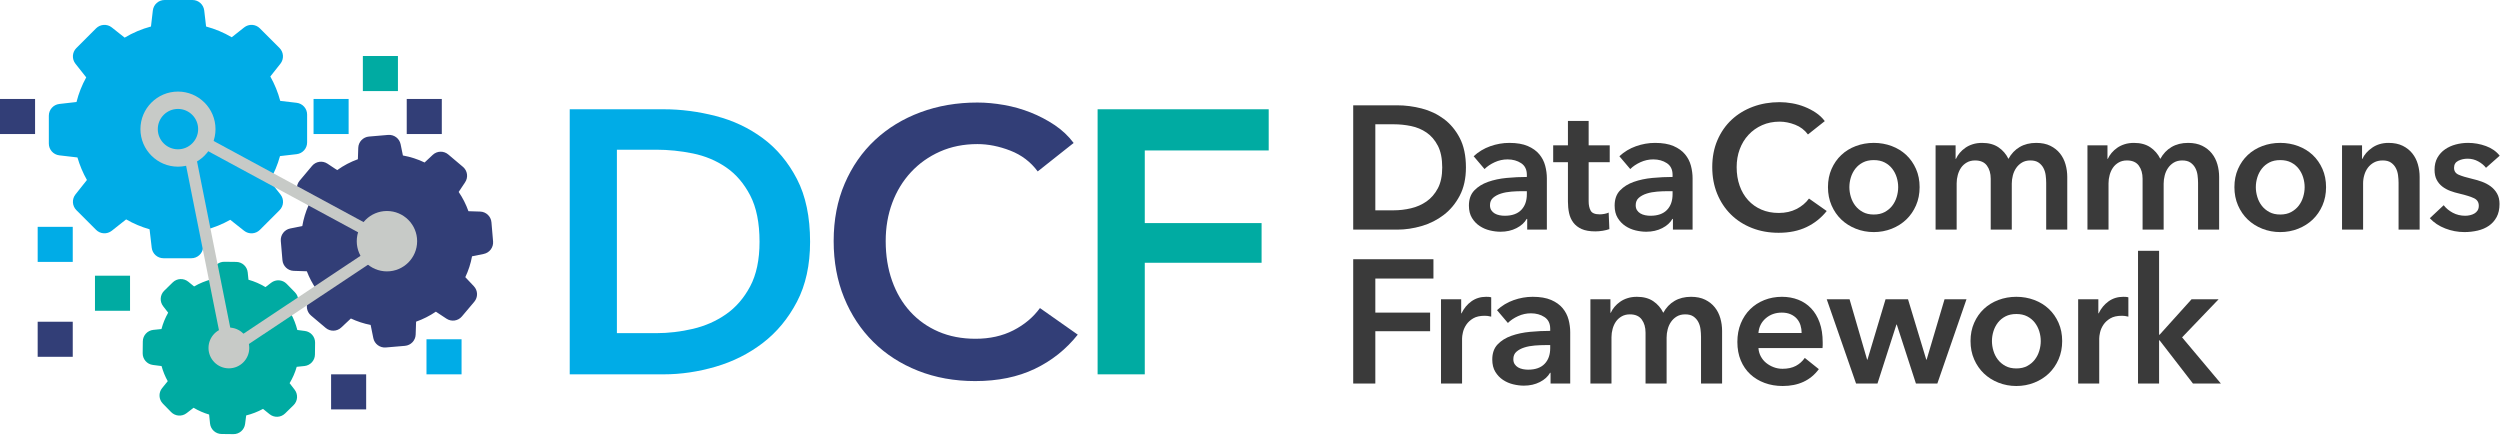 <?xml version="1.0" encoding="UTF-8"?>
<svg width="432px" height="76px" viewBox="0 0 432 76" version="1.1" xmlns="http://www.w3.org/2000/svg" xmlns:xlink="http://www.w3.org/1999/xlink">
    <!-- Generator: Sketch 52.3 (67297) - http://www.bohemiancoding.com/sketch -->
    <title>Group 70</title>
    <desc>Created with Sketch.</desc>
    <g id="Page-1" stroke="none" stroke-width="1" fill="none" fill-rule="evenodd">
        <g id="Group-70">
            <path d="M113.393,57.569 C115.505,57.569 117.62,57.321 119.733,56.825 C121.846,56.33 123.754,55.489 125.458,54.301 C127.162,53.116 128.552,51.51 129.631,49.482 C130.708,47.456 131.248,44.889 131.248,41.784 C131.248,38.507 130.708,35.832 129.631,33.761 C128.552,31.691 127.162,30.074 125.458,28.91 C123.754,27.745 121.846,26.948 119.733,26.516 C117.62,26.086 115.505,25.869 113.393,25.869 L106.6,25.869 L106.6,57.569 L113.393,57.569 Z M98.449,18.882 L114.687,18.882 C117.663,18.882 120.66,19.27 123.679,20.047 C126.698,20.823 129.414,22.107 131.83,23.896 C134.246,25.686 136.207,28.037 137.718,30.948 C139.227,33.859 139.982,37.471 139.982,41.784 C139.982,45.795 139.227,49.246 137.718,52.134 C136.207,55.025 134.246,57.397 131.83,59.251 C129.414,61.106 126.698,62.475 123.679,63.359 C120.66,64.244 117.663,64.685 114.687,64.685 L98.449,64.685 L98.449,18.882 Z" id="Fill-1" fill="#00ACE7"></path>
            <path d="M179.315,29.622 C178.107,27.983 176.533,26.785 174.592,26.03 C172.652,25.276 170.753,24.898 168.899,24.898 C166.527,24.898 164.371,25.331 162.43,26.192 C160.489,27.055 158.817,28.241 157.417,29.75 C156.014,31.262 154.936,33.029 154.181,35.056 C153.426,37.084 153.049,39.282 153.049,41.654 C153.049,44.156 153.416,46.441 154.149,48.511 C154.882,50.581 155.928,52.361 157.287,53.849 C158.645,55.337 160.273,56.492 162.171,57.309 C164.069,58.13 166.204,58.539 168.576,58.539 C171.034,58.539 173.211,58.054 175.11,57.084 C177.007,56.112 178.539,54.831 179.703,53.233 L186.237,57.828 C184.21,60.373 181.73,62.346 178.797,63.746 C175.864,65.147 172.435,65.85 168.511,65.85 C164.931,65.85 161.642,65.257 158.645,64.07 C155.647,62.885 153.071,61.224 150.915,59.09 C148.757,56.955 147.076,54.41 145.869,51.456 C144.661,48.502 144.057,45.234 144.057,41.654 C144.057,37.989 144.693,34.678 145.965,31.724 C147.237,28.77 148.984,26.258 151.206,24.186 C153.426,22.116 156.046,20.521 159.066,19.399 C162.085,18.279 165.363,17.718 168.899,17.718 C170.365,17.718 171.896,17.858 173.493,18.139 C175.087,18.419 176.619,18.851 178.086,19.433 C179.551,20.015 180.932,20.736 182.226,21.599 C183.52,22.462 184.62,23.497 185.526,24.704 L179.315,29.622 Z" id="Fill-3" fill="#323E77"></path>
            <polygon id="Fill-5" fill="#00ABA2" points="189.666 18.882 219.231 18.882 219.231 25.998 197.817 25.998 197.817 38.549 218.002 38.549 218.002 45.406 197.817 45.406 197.817 64.685 189.666 64.685"></polygon>
            <path d="M240.843,36.342 C241.833,36.342 242.824,36.226 243.816,35.992 C244.807,35.76 245.701,35.366 246.501,34.81 C247.3,34.253 247.952,33.5 248.458,32.549 C248.963,31.599 249.216,30.395 249.216,28.939 C249.216,27.402 248.963,26.148 248.458,25.177 C247.952,24.206 247.3,23.447 246.501,22.902 C245.701,22.356 244.807,21.982 243.816,21.779 C242.824,21.576 241.833,21.476 240.843,21.476 L237.657,21.476 L237.657,36.342 L240.843,36.342 Z M233.834,18.198 L241.449,18.198 C242.845,18.198 244.251,18.381 245.667,18.744 C247.082,19.109 248.357,19.711 249.489,20.55 C250.622,21.39 251.542,22.491 252.25,23.857 C252.958,25.222 253.313,26.916 253.313,28.939 C253.313,30.82 252.958,32.439 252.25,33.793 C251.542,35.149 250.622,36.261 249.489,37.13 C248.357,38 247.082,38.643 245.667,39.057 C244.251,39.472 242.845,39.679 241.449,39.679 L233.834,39.679 L233.834,18.198 Z" id="Fill-7" fill="#3A3A3A"></path>
            <path d="M263.84,33.035 L263.021,33.035 C262.434,33.035 261.817,33.06 261.17,33.111 C260.523,33.162 259.926,33.273 259.38,33.445 C258.834,33.617 258.379,33.859 258.015,34.173 C257.651,34.487 257.469,34.916 257.469,35.463 C257.469,35.806 257.544,36.095 257.696,36.327 C257.848,36.559 258.045,36.747 258.287,36.889 C258.53,37.03 258.804,37.131 259.107,37.191 C259.41,37.253 259.714,37.283 260.017,37.283 C261.271,37.283 262.222,36.949 262.869,36.281 C263.516,35.614 263.84,34.704 263.84,33.551 L263.84,33.035 Z M263.901,37.829 L263.81,37.829 C263.445,38.476 262.859,39.008 262.05,39.422 C261.24,39.836 260.32,40.044 259.289,40.044 C258.702,40.044 258.091,39.968 257.453,39.816 C256.817,39.664 256.23,39.412 255.694,39.057 C255.157,38.704 254.712,38.238 254.359,37.662 C254.005,37.086 253.828,36.373 253.828,35.523 C253.828,34.431 254.136,33.561 254.753,32.914 C255.37,32.266 256.164,31.771 257.135,31.428 C258.106,31.084 259.183,30.856 260.366,30.745 C261.549,30.634 262.707,30.578 263.84,30.578 L263.84,30.214 C263.84,29.304 263.511,28.632 262.854,28.196 C262.196,27.762 261.412,27.544 260.502,27.544 C259.734,27.544 258.995,27.706 258.287,28.029 C257.579,28.353 256.993,28.748 256.528,29.213 L254.647,26.998 C255.476,26.229 256.432,25.653 257.514,25.268 C258.596,24.885 259.694,24.692 260.806,24.692 C262.1,24.692 263.167,24.874 264.007,25.238 C264.846,25.602 265.509,26.078 265.994,26.664 C266.48,27.251 266.818,27.908 267.01,28.636 C267.202,29.364 267.298,30.093 267.298,30.82 L267.298,39.68 L263.901,39.68 L263.901,37.829 Z" id="Fill-9" fill="#3A3A3A"></path>
            <path d="M268.39,28.029 L268.39,25.117 L270.939,25.117 L270.939,20.899 L274.519,20.899 L274.519,25.117 L278.16,25.117 L278.16,28.029 L274.519,28.029 L274.519,34.795 C274.519,35.442 274.635,35.978 274.868,36.403 C275.1,36.828 275.62,37.04 276.43,37.04 C276.673,37.04 276.936,37.014 277.219,36.964 C277.502,36.914 277.754,36.838 277.978,36.736 L278.099,39.589 C277.775,39.71 277.391,39.805 276.946,39.877 C276.5,39.947 276.076,39.983 275.671,39.983 C274.701,39.983 273.911,39.846 273.305,39.573 C272.699,39.3 272.218,38.926 271.864,38.451 C271.51,37.975 271.267,37.429 271.136,36.812 C271.004,36.196 270.939,35.533 270.939,34.825 L270.939,28.029 L268.39,28.029 Z" id="Fill-11" fill="#3A3A3A"></path>
            <path d="M289.021,33.035 L288.202,33.035 C287.615,33.035 286.998,33.06 286.351,33.111 C285.704,33.162 285.107,33.273 284.561,33.445 C284.015,33.617 283.56,33.859 283.196,34.173 C282.832,34.487 282.65,34.916 282.65,35.463 C282.65,35.806 282.725,36.095 282.877,36.327 C283.029,36.559 283.226,36.747 283.468,36.889 C283.711,37.03 283.985,37.131 284.288,37.191 C284.591,37.253 284.895,37.283 285.198,37.283 C286.452,37.283 287.403,36.949 288.05,36.281 C288.697,35.614 289.021,34.704 289.021,33.551 L289.021,33.035 Z M289.082,37.829 L288.991,37.829 C288.626,38.476 288.04,39.008 287.231,39.422 C286.421,39.836 285.501,40.044 284.47,40.044 C283.883,40.044 283.272,39.968 282.634,39.816 C281.998,39.664 281.411,39.412 280.875,39.057 C280.338,38.704 279.893,38.238 279.54,37.662 C279.186,37.086 279.009,36.373 279.009,35.523 C279.009,34.431 279.317,33.561 279.934,32.914 C280.551,32.266 281.345,31.771 282.316,31.428 C283.287,31.084 284.364,30.856 285.547,30.745 C286.73,30.634 287.888,30.578 289.021,30.578 L289.021,30.214 C289.021,29.304 288.692,28.632 288.035,28.196 C287.377,27.762 286.593,27.544 285.683,27.544 C284.915,27.544 284.176,27.706 283.468,28.029 C282.76,28.353 282.174,28.748 281.709,29.213 L279.828,26.998 C280.657,26.229 281.613,25.653 282.695,25.268 C283.777,24.885 284.875,24.692 285.987,24.692 C287.281,24.692 288.348,24.874 289.188,25.238 C290.027,25.602 290.69,26.078 291.175,26.664 C291.661,27.251 291.999,27.908 292.191,28.636 C292.383,29.364 292.479,30.093 292.479,30.82 L292.479,39.68 L289.082,39.68 L289.082,37.829 Z" id="Fill-13" fill="#3A3A3A"></path>
            <path d="M312.412,23.235 C311.846,22.467 311.107,21.906 310.197,21.551 C309.287,21.198 308.396,21.021 307.527,21.021 C306.415,21.021 305.403,21.223 304.493,21.628 C303.583,22.032 302.799,22.589 302.141,23.297 C301.484,24.005 300.978,24.834 300.625,25.784 C300.27,26.735 300.094,27.766 300.094,28.879 C300.094,30.051 300.266,31.124 300.609,32.094 C300.953,33.065 301.444,33.9 302.081,34.597 C302.719,35.296 303.481,35.837 304.372,36.22 C305.262,36.605 306.263,36.798 307.376,36.798 C308.528,36.798 309.55,36.57 310.439,36.115 C311.329,35.66 312.048,35.058 312.594,34.309 L315.658,36.464 C314.707,37.657 313.544,38.583 312.169,39.24 C310.793,39.896 309.185,40.225 307.345,40.225 C305.666,40.225 304.124,39.947 302.719,39.391 C301.312,38.835 300.104,38.056 299.093,37.055 C298.081,36.053 297.292,34.861 296.726,33.475 C296.16,32.089 295.877,30.557 295.877,28.879 C295.877,27.16 296.175,25.607 296.771,24.221 C297.368,22.837 298.187,21.658 299.229,20.687 C300.27,19.716 301.5,18.968 302.916,18.442 C304.331,17.916 305.868,17.653 307.527,17.653 C308.215,17.653 308.933,17.719 309.682,17.85 C310.43,17.982 311.147,18.184 311.835,18.457 C312.522,18.73 313.17,19.069 313.777,19.473 C314.384,19.879 314.899,20.364 315.324,20.929 L312.412,23.235 Z" id="Fill-15" fill="#3A3A3A"></path>
            <path d="M319.572,32.337 C319.572,32.903 319.659,33.47 319.83,34.035 C320.002,34.603 320.26,35.108 320.603,35.553 C320.947,35.998 321.384,36.361 321.909,36.645 C322.435,36.929 323.062,37.069 323.791,37.069 C324.517,37.069 325.144,36.929 325.671,36.645 C326.197,36.361 326.632,35.998 326.976,35.553 C327.32,35.108 327.577,34.603 327.75,34.035 C327.921,33.47 328.007,32.903 328.007,32.337 C328.007,31.771 327.921,31.209 327.75,30.652 C327.577,30.097 327.32,29.596 326.976,29.151 C326.632,28.706 326.197,28.347 325.671,28.074 C325.144,27.801 324.517,27.664 323.791,27.664 C323.062,27.664 322.435,27.801 321.909,28.074 C321.384,28.347 320.947,28.706 320.603,29.151 C320.26,29.596 320.002,30.097 319.83,30.652 C319.659,31.209 319.572,31.771 319.572,32.337 M315.872,32.337 C315.872,31.184 316.079,30.137 316.493,29.196 C316.908,28.256 317.469,27.452 318.176,26.784 C318.885,26.117 319.724,25.602 320.695,25.237 C321.666,24.873 322.697,24.691 323.791,24.691 C324.882,24.691 325.913,24.873 326.885,25.237 C327.856,25.602 328.695,26.117 329.402,26.784 C330.111,27.452 330.673,28.256 331.087,29.196 C331.502,30.137 331.709,31.184 331.709,32.337 C331.709,33.489 331.502,34.541 331.087,35.492 C330.673,36.442 330.111,37.257 329.402,37.935 C328.695,38.612 327.856,39.143 326.885,39.527 C325.913,39.911 324.882,40.104 323.791,40.104 C322.697,40.104 321.666,39.911 320.695,39.527 C319.724,39.143 318.885,38.612 318.176,37.935 C317.469,37.257 316.908,36.442 316.493,35.492 C316.079,34.541 315.872,33.489 315.872,32.337" id="Fill-17" fill="#3A3A3A"></path>
            <path d="M351.853,24.692 C352.804,24.692 353.618,24.859 354.295,25.192 C354.973,25.526 355.529,25.966 355.964,26.512 C356.399,27.058 356.717,27.685 356.92,28.393 C357.123,29.101 357.223,29.83 357.223,30.578 L357.223,39.679 L353.582,39.679 L353.582,31.609 C353.582,31.184 353.552,30.74 353.492,30.274 C353.431,29.809 353.299,29.389 353.097,29.015 C352.895,28.641 352.617,28.333 352.263,28.089 C351.909,27.847 351.439,27.725 350.852,27.725 C350.286,27.725 349.8,27.847 349.396,28.089 C348.991,28.333 348.658,28.646 348.395,29.03 C348.131,29.415 347.94,29.844 347.819,30.32 C347.697,30.796 347.636,31.265 347.636,31.73 L347.636,39.679 L343.996,39.679 L343.996,30.88 C343.996,29.97 343.778,29.217 343.343,28.621 C342.908,28.024 342.225,27.725 341.295,27.725 C340.749,27.725 340.274,27.842 339.87,28.075 C339.464,28.307 339.136,28.605 338.883,28.969 C338.63,29.334 338.438,29.754 338.307,30.229 C338.175,30.704 338.11,31.184 338.11,31.67 L338.11,39.679 L334.469,39.679 L334.469,25.117 L337.928,25.117 L337.928,27.453 L337.989,27.453 C338.15,27.088 338.368,26.745 338.641,26.421 C338.914,26.097 339.237,25.804 339.612,25.542 C339.986,25.279 340.415,25.071 340.901,24.92 C341.386,24.767 341.922,24.692 342.509,24.692 C343.641,24.692 344.582,24.945 345.331,25.45 C346.079,25.956 346.655,26.624 347.06,27.453 C347.545,26.563 348.193,25.88 349.001,25.405 C349.81,24.929 350.761,24.692 351.853,24.692" id="Fill-19" fill="#3A3A3A"></path>
            <path d="M378.096,24.692 C379.047,24.692 379.861,24.859 380.538,25.192 C381.216,25.526 381.772,25.966 382.207,26.512 C382.642,27.058 382.96,27.685 383.163,28.393 C383.366,29.101 383.466,29.83 383.466,30.578 L383.466,39.679 L379.825,39.679 L379.825,31.609 C379.825,31.184 379.795,30.74 379.735,30.274 C379.674,29.809 379.542,29.389 379.34,29.015 C379.138,28.641 378.86,28.333 378.506,28.089 C378.152,27.847 377.682,27.725 377.095,27.725 C376.529,27.725 376.043,27.847 375.639,28.089 C375.234,28.333 374.901,28.646 374.638,29.03 C374.374,29.415 374.183,29.844 374.062,30.32 C373.94,30.796 373.879,31.265 373.879,31.73 L373.879,39.679 L370.239,39.679 L370.239,30.88 C370.239,29.97 370.021,29.217 369.586,28.621 C369.151,28.024 368.468,27.725 367.538,27.725 C366.992,27.725 366.517,27.842 366.113,28.075 C365.707,28.307 365.379,28.605 365.126,28.969 C364.873,29.334 364.681,29.754 364.55,30.229 C364.418,30.704 364.353,31.184 364.353,31.67 L364.353,39.679 L360.712,39.679 L360.712,25.117 L364.171,25.117 L364.171,27.453 L364.232,27.453 C364.393,27.088 364.611,26.745 364.884,26.421 C365.157,26.097 365.48,25.804 365.855,25.542 C366.229,25.279 366.658,25.071 367.144,24.92 C367.629,24.767 368.165,24.692 368.752,24.692 C369.884,24.692 370.825,24.945 371.574,25.45 C372.322,25.956 372.898,26.624 373.303,27.453 C373.788,26.563 374.436,25.88 375.244,25.405 C376.053,24.929 377.004,24.692 378.096,24.692" id="Fill-21" fill="#3A3A3A"></path>
            <path d="M389.807,32.337 C389.807,32.903 389.893,33.47 390.065,34.035 C390.237,34.603 390.494,35.108 390.838,35.553 C391.182,35.998 391.618,36.361 392.143,36.645 C392.669,36.929 393.296,37.069 394.025,37.069 C394.752,37.069 395.379,36.929 395.906,36.645 C396.431,36.361 396.866,35.998 397.21,35.553 C397.554,35.108 397.812,34.603 397.984,34.035 C398.156,33.47 398.242,32.903 398.242,32.337 C398.242,31.771 398.156,31.209 397.984,30.652 C397.812,30.097 397.554,29.596 397.21,29.151 C396.866,28.706 396.431,28.347 395.906,28.074 C395.379,27.801 394.752,27.664 394.025,27.664 C393.296,27.664 392.669,27.801 392.143,28.074 C391.618,28.347 391.182,28.706 390.838,29.151 C390.494,29.596 390.237,30.097 390.065,30.652 C389.893,31.209 389.807,31.771 389.807,32.337 M386.106,32.337 C386.106,31.184 386.313,30.137 386.728,29.196 C387.142,28.256 387.703,27.452 388.411,26.784 C389.12,26.117 389.959,25.602 390.93,25.237 C391.901,24.873 392.932,24.691 394.025,24.691 C395.117,24.691 396.148,24.873 397.119,25.237 C398.09,25.602 398.929,26.117 399.637,26.784 C400.345,27.452 400.907,28.256 401.321,29.196 C401.736,30.137 401.943,31.184 401.943,32.337 C401.943,33.489 401.736,34.541 401.321,35.492 C400.907,36.442 400.345,37.257 399.637,37.935 C398.929,38.612 398.09,39.143 397.119,39.527 C396.148,39.911 395.117,40.104 394.025,40.104 C392.932,40.104 391.901,39.911 390.93,39.527 C389.959,39.143 389.12,38.612 388.411,37.935 C387.703,37.257 387.142,36.442 386.728,35.492 C386.313,34.541 386.106,33.489 386.106,32.337" id="Fill-23" fill="#3A3A3A"></path>
            <path d="M404.703,25.117 L408.162,25.117 L408.162,27.453 L408.223,27.453 C408.546,26.724 409.106,26.083 409.906,25.526 C410.705,24.971 411.65,24.692 412.743,24.692 C413.693,24.692 414.507,24.859 415.185,25.192 C415.862,25.526 416.419,25.967 416.853,26.513 C417.288,27.058 417.607,27.685 417.809,28.393 C418.012,29.101 418.113,29.83 418.113,30.578 L418.113,39.68 L414.473,39.68 L414.473,31.609 C414.473,31.184 414.441,30.74 414.381,30.274 C414.32,29.809 414.188,29.389 413.986,29.015 C413.784,28.641 413.506,28.333 413.152,28.09 C412.799,27.847 412.328,27.725 411.741,27.725 C411.155,27.725 410.649,27.843 410.224,28.075 C409.8,28.307 409.451,28.605 409.178,28.97 C408.905,29.334 408.697,29.754 408.556,30.229 C408.414,30.704 408.344,31.184 408.344,31.67 L408.344,39.68 L404.703,39.68 L404.703,25.117 Z" id="Fill-25" fill="#3A3A3A"></path>
            <path d="M429.581,28.999 C429.257,28.574 428.811,28.206 428.246,27.892 C427.68,27.578 427.062,27.422 426.395,27.422 C425.809,27.422 425.272,27.543 424.787,27.786 C424.302,28.028 424.059,28.434 424.059,28.999 C424.059,29.565 424.327,29.966 424.863,30.197 C425.398,30.431 426.183,30.668 427.214,30.911 C427.761,31.032 428.311,31.194 428.867,31.396 C429.424,31.599 429.93,31.866 430.385,32.2 C430.84,32.534 431.209,32.948 431.492,33.444 C431.775,33.939 431.917,34.541 431.917,35.249 C431.917,36.14 431.75,36.893 431.416,37.51 C431.082,38.127 430.638,38.627 430.081,39.012 C429.524,39.395 428.878,39.674 428.14,39.846 C427.401,40.018 426.638,40.103 425.849,40.103 C424.716,40.103 423.613,39.895 422.542,39.481 C421.47,39.067 420.58,38.476 419.872,37.707 L422.269,35.462 C422.673,35.987 423.199,36.423 423.847,36.767 C424.493,37.11 425.212,37.282 426.001,37.282 C426.264,37.282 426.531,37.252 426.805,37.19 C427.078,37.13 427.33,37.034 427.563,36.902 C427.795,36.771 427.982,36.595 428.124,36.372 C428.266,36.149 428.337,35.876 428.337,35.553 C428.337,34.945 428.059,34.511 427.502,34.248 C426.946,33.985 426.111,33.723 424.999,33.459 C424.453,33.338 423.923,33.182 423.406,32.989 C422.891,32.797 422.431,32.544 422.026,32.23 C421.621,31.917 421.298,31.528 421.056,31.062 C420.812,30.598 420.691,30.02 420.691,29.333 C420.691,28.524 420.858,27.826 421.191,27.239 C421.525,26.653 421.966,26.173 422.512,25.799 C423.058,25.425 423.675,25.146 424.362,24.964 C425.05,24.782 425.758,24.691 426.486,24.691 C427.537,24.691 428.564,24.873 429.565,25.237 C430.566,25.602 431.36,26.158 431.947,26.906 L429.581,28.999 Z" id="Fill-27" fill="#3A3A3A"></path>
            <polygon id="Fill-30" fill="#3A3A3A" points="233.834 44.795 247.699 44.795 247.699 48.133 237.657 48.133 237.657 54.019 247.123 54.019 247.123 57.234 237.657 57.234 237.657 66.275 233.834 66.275"></polygon>
            <path d="M249.004,51.713 L252.493,51.713 L252.493,54.14 L252.554,54.14 C252.958,53.29 253.525,52.603 254.253,52.076 C254.981,51.551 255.83,51.288 256.801,51.288 C256.942,51.288 257.094,51.293 257.256,51.303 C257.418,51.314 257.56,51.339 257.681,51.379 L257.681,54.716 C257.439,54.655 257.231,54.615 257.059,54.595 C256.887,54.575 256.72,54.565 256.559,54.565 C255.729,54.565 255.062,54.716 254.556,55.02 C254.05,55.323 253.655,55.687 253.373,56.111 C253.089,56.536 252.898,56.972 252.796,57.416 C252.694,57.861 252.645,58.216 252.645,58.479 L252.645,66.276 L249.004,66.276 L249.004,51.713 Z" id="Fill-32" fill="#3A3A3A"></path>
            <path d="M267.876,59.631 L267.057,59.631 C266.47,59.631 265.853,59.656 265.206,59.707 C264.559,59.758 263.962,59.869 263.416,60.041 C262.87,60.213 262.415,60.455 262.051,60.769 C261.687,61.083 261.505,61.512 261.505,62.059 C261.505,62.402 261.58,62.691 261.732,62.923 C261.884,63.155 262.081,63.343 262.323,63.485 C262.566,63.626 262.84,63.727 263.143,63.787 C263.446,63.849 263.75,63.879 264.053,63.879 C265.307,63.879 266.258,63.545 266.905,62.877 C267.552,62.21 267.876,61.3 267.876,60.147 L267.876,59.631 Z M267.937,64.425 L267.846,64.425 C267.481,65.072 266.895,65.604 266.086,66.018 C265.276,66.432 264.356,66.64 263.325,66.64 C262.738,66.64 262.127,66.564 261.489,66.412 C260.853,66.26 260.266,66.008 259.73,65.653 C259.193,65.3 258.748,64.834 258.395,64.258 C258.041,63.682 257.864,62.969 257.864,62.119 C257.864,61.027 258.172,60.157 258.789,59.51 C259.406,58.862 260.2,58.367 261.171,58.024 C262.142,57.68 263.219,57.452 264.402,57.341 C265.585,57.23 266.743,57.174 267.876,57.174 L267.876,56.81 C267.876,55.9 267.547,55.228 266.89,54.792 C266.232,54.358 265.448,54.14 264.538,54.14 C263.77,54.14 263.031,54.302 262.323,54.625 C261.615,54.949 261.029,55.344 260.564,55.809 L258.683,53.594 C259.512,52.825 260.468,52.249 261.55,51.864 C262.632,51.481 263.73,51.288 264.842,51.288 C266.136,51.288 267.203,51.47 268.043,51.834 C268.882,52.198 269.545,52.674 270.03,53.26 C270.516,53.847 270.854,54.504 271.046,55.232 C271.238,55.96 271.334,56.689 271.334,57.416 L271.334,66.276 L267.937,66.276 L267.937,64.425 Z" id="Fill-34" fill="#3A3A3A"></path>
            <path d="M292.207,51.288 C293.158,51.288 293.972,51.456 294.649,51.788 C295.327,52.123 295.883,52.562 296.318,53.108 C296.753,53.654 297.071,54.282 297.274,54.989 C297.477,55.697 297.577,56.426 297.577,57.175 L297.577,66.275 L293.936,66.275 L293.936,58.206 C293.936,57.781 293.906,57.337 293.846,56.87 C293.785,56.406 293.653,55.986 293.451,55.611 C293.249,55.237 292.971,54.929 292.617,54.685 C292.263,54.444 291.793,54.322 291.206,54.322 C290.64,54.322 290.154,54.444 289.75,54.685 C289.345,54.929 289.012,55.242 288.749,55.627 C288.485,56.011 288.294,56.441 288.173,56.916 C288.051,57.392 287.99,57.861 287.99,58.327 L287.99,66.275 L284.35,66.275 L284.35,57.477 C284.35,56.566 284.132,55.813 283.697,55.218 C283.262,54.62 282.579,54.322 281.649,54.322 C281.103,54.322 280.628,54.438 280.224,54.672 C279.818,54.904 279.49,55.202 279.237,55.566 C278.984,55.931 278.792,56.35 278.661,56.825 C278.529,57.3 278.464,57.781 278.464,58.267 L278.464,66.275 L274.823,66.275 L274.823,51.714 L278.282,51.714 L278.282,54.05 L278.343,54.05 C278.504,53.684 278.722,53.342 278.995,53.017 C279.268,52.694 279.591,52.401 279.966,52.139 C280.34,51.876 280.769,51.667 281.255,51.517 C281.74,51.364 282.276,51.288 282.863,51.288 C283.995,51.288 284.936,51.541 285.685,52.047 C286.433,52.553 287.009,53.221 287.414,54.05 C287.899,53.16 288.547,52.477 289.355,52.002 C290.164,51.526 291.115,51.288 292.207,51.288" id="Fill-36" fill="#3A3A3A"></path>
            <path d="M311.322,57.538 C311.322,57.072 311.255,56.629 311.125,56.203 C310.993,55.779 310.786,55.404 310.502,55.081 C310.219,54.758 309.86,54.499 309.425,54.307 C308.99,54.114 308.478,54.019 307.892,54.019 C306.8,54.019 305.875,54.349 305.116,55.005 C304.358,55.663 303.938,56.507 303.858,57.538 L311.322,57.538 Z M314.962,59.176 L314.962,59.661 C314.962,59.824 314.952,59.986 314.932,60.147 L303.858,60.147 C303.897,60.673 304.034,61.154 304.267,61.589 C304.5,62.023 304.808,62.398 305.192,62.712 C305.577,63.025 306.012,63.272 306.498,63.455 C306.983,63.636 307.488,63.727 308.014,63.727 C308.925,63.727 309.692,63.559 310.32,63.227 C310.947,62.892 311.462,62.434 311.868,61.846 L314.295,63.788 C312.858,65.73 310.774,66.701 308.045,66.701 C306.911,66.701 305.87,66.522 304.92,66.169 C303.969,65.816 303.144,65.316 302.447,64.668 C301.75,64.02 301.204,63.227 300.808,62.286 C300.414,61.346 300.217,60.279 300.217,59.086 C300.217,57.913 300.414,56.846 300.808,55.885 C301.204,54.925 301.745,54.105 302.432,53.428 C303.12,52.749 303.933,52.224 304.875,51.849 C305.815,51.475 306.832,51.288 307.923,51.288 C308.935,51.288 309.87,51.456 310.729,51.788 C311.589,52.123 312.332,52.618 312.959,53.276 C313.587,53.934 314.077,54.752 314.43,55.733 C314.784,56.715 314.962,57.861 314.962,59.176 Z" id="Fill-38" fill="#3A3A3A"></path>
            <polygon id="Fill-40" fill="#3A3A3A" points="315.659 51.713 319.603 51.713 322.638 62.15 322.698 62.15 325.823 51.713 329.706 51.713 332.861 62.15 332.923 62.15 336.017 51.713 339.809 51.713 334.773 66.276 331.072 66.276 327.764 56.081 327.704 56.081 324.428 66.276 320.726 66.276"></polygon>
            <path d="M344.208,58.934 C344.208,59.5 344.294,60.067 344.466,60.632 C344.638,61.2 344.895,61.705 345.239,62.15 C345.583,62.595 346.019,62.958 346.544,63.242 C347.07,63.526 347.697,63.666 348.426,63.666 C349.153,63.666 349.78,63.526 350.307,63.242 C350.832,62.958 351.267,62.595 351.611,62.15 C351.955,61.705 352.213,61.2 352.385,60.632 C352.557,60.067 352.643,59.5 352.643,58.934 C352.643,58.368 352.557,57.806 352.385,57.249 C352.213,56.694 351.955,56.193 351.611,55.748 C351.267,55.303 350.832,54.944 350.307,54.671 C349.78,54.398 349.153,54.261 348.426,54.261 C347.697,54.261 347.07,54.398 346.544,54.671 C346.019,54.944 345.583,55.303 345.239,55.748 C344.895,56.193 344.638,56.694 344.466,57.249 C344.294,57.806 344.208,58.368 344.208,58.934 M340.507,58.934 C340.507,57.781 340.714,56.734 341.129,55.793 C341.543,54.853 342.104,54.049 342.812,53.381 C343.521,52.714 344.36,52.199 345.331,51.834 C346.302,51.47 347.333,51.288 348.426,51.288 C349.518,51.288 350.549,51.47 351.52,51.834 C352.491,52.199 353.33,52.714 354.038,53.381 C354.746,54.049 355.308,54.853 355.722,55.793 C356.137,56.734 356.344,57.781 356.344,58.934 C356.344,60.086 356.137,61.138 355.722,62.089 C355.308,63.039 354.746,63.854 354.038,64.532 C353.33,65.209 352.491,65.74 351.52,66.124 C350.549,66.508 349.518,66.701 348.426,66.701 C347.333,66.701 346.302,66.508 345.331,66.124 C344.36,65.74 343.521,65.209 342.812,64.532 C342.104,63.854 341.543,63.039 341.129,62.089 C340.714,61.138 340.507,60.086 340.507,58.934" id="Fill-42" fill="#3A3A3A"></path>
            <path d="M359.105,51.713 L362.594,51.713 L362.594,54.14 L362.655,54.14 C363.059,53.29 363.626,52.603 364.354,52.076 C365.082,51.551 365.931,51.288 366.902,51.288 C367.043,51.288 367.195,51.293 367.357,51.303 C367.519,51.314 367.661,51.339 367.782,51.379 L367.782,54.716 C367.54,54.655 367.332,54.615 367.16,54.595 C366.988,54.575 366.821,54.565 366.66,54.565 C365.83,54.565 365.163,54.716 364.657,55.02 C364.151,55.323 363.756,55.687 363.474,56.111 C363.19,56.536 362.999,56.972 362.897,57.416 C362.795,57.861 362.746,58.216 362.746,58.479 L362.746,66.276 L359.105,66.276 L359.105,51.713 Z" id="Fill-44" fill="#3A3A3A"></path>
            <polygon id="Fill-46" fill="#3A3A3A" points="369.449 43.339 373.09 43.339 373.09 57.841 373.18 57.841 378.703 51.713 383.375 51.713 377.064 58.296 383.769 66.276 378.945 66.276 373.18 58.812 373.09 58.812 373.09 66.276 369.449 66.276"></polygon>
            <path d="M13.381,27.207 C13.777,28.563 14.326,29.872 15.021,31.101 L13.042,33.597 C12.396,34.412 12.468,35.575 13.195,36.311 L16.605,39.72 C17.339,40.455 18.503,40.52 19.318,39.873 L21.798,37.91 C23.074,38.645 24.432,39.219 25.846,39.622 L26.217,42.813 C26.338,43.848 27.211,44.623 28.244,44.623 L33.068,44.623 C34.102,44.623 34.974,43.848 35.095,42.813 L35.45,39.735 C36.969,39.34 38.423,38.75 39.788,37.982 L42.188,39.881 C43.003,40.527 44.166,40.454 44.902,39.728 L48.311,36.318 C49.046,35.583 49.11,34.42 48.464,33.604 L46.598,31.237 C47.373,29.896 47.98,28.467 48.383,26.973 L51.259,26.641 C52.293,26.52 53.069,25.647 53.069,24.613 L53.069,19.791 C53.069,18.757 52.293,17.885 51.259,17.764 L48.424,17.432 C48.036,15.954 47.454,14.54 46.711,13.216 L48.456,11.01 C49.103,10.194 49.029,9.031 48.303,8.296 L44.902,4.895 C44.167,4.16 43.003,4.095 42.188,4.741 L40.047,6.437 C38.657,5.622 37.171,5 35.612,4.58 L35.289,1.81 C35.168,0.775 34.295,0 33.261,0 L28.439,0 C27.404,0 26.532,0.775 26.411,1.81 L26.088,4.58 C24.488,5.008 22.962,5.654 21.54,6.503 L19.318,4.741 C18.503,4.095 17.339,4.168 16.605,4.895 L13.195,8.304 C12.46,9.039 12.396,10.202 13.042,11.019 L14.9,13.369 C14.156,14.71 13.591,16.14 13.22,17.626 L10.247,17.965 C9.213,18.086 8.438,18.959 8.438,19.993 L8.438,24.815 C8.438,25.85 9.213,26.722 10.247,26.843 L13.381,27.207 Z" id="Fill-48" fill="#00ACE7"></path>
            <path d="M80.002,28.838 L77.458,26.69 C76.675,26.027 75.52,26.06 74.776,26.762 L73.37,28.079 C72.183,27.505 70.923,27.102 69.622,26.867 L69.227,24.929 C69.024,23.927 68.096,23.232 67.077,23.313 L63.758,23.596 C62.739,23.685 61.94,24.517 61.907,25.542 L61.843,27.514 C60.566,27.974 59.363,28.604 58.265,29.396 L56.584,28.28 C55.728,27.715 54.589,27.877 53.927,28.66 L51.778,31.221 C51.115,32.005 51.148,33.16 51.851,33.903 L53.32,35.47 C52.812,36.617 52.448,37.821 52.238,39.057 L50.138,39.484 C49.136,39.687 48.441,40.616 48.523,41.634 L48.805,44.954 C48.894,45.972 49.726,46.772 50.752,46.804 L53.022,46.876 C53.434,47.959 53.975,48.984 54.629,49.946 L53.361,51.86 C52.796,52.717 52.957,53.856 53.74,54.519 L56.285,56.667 C57.069,57.329 58.224,57.297 58.968,56.594 L60.632,55.035 C61.722,55.544 62.869,55.924 64.048,56.15 L64.509,58.428 C64.711,59.43 65.64,60.124 66.657,60.044 L69.978,59.761 C70.995,59.672 71.795,58.84 71.827,57.814 L71.9,55.584 C73.112,55.156 74.259,54.574 75.317,53.856 L77.151,55.067 C78.007,55.633 79.147,55.472 79.809,54.688 L81.957,52.144 C82.62,51.359 82.588,50.204 81.885,49.461 L80.406,47.895 C80.947,46.747 81.344,45.535 81.569,44.291 L83.589,43.879 C84.591,43.678 85.285,42.748 85.205,41.731 L84.922,38.41 C84.833,37.393 84.001,36.593 82.976,36.561 L80.947,36.496 C80.527,35.317 79.962,34.202 79.26,33.168 L80.366,31.504 C80.947,30.648 80.786,29.5 80.002,28.838" id="Fill-50" fill="#323E77"></path>
            <path d="M26.488,57.004 C25.471,57.109 24.688,57.965 24.678,58.991 L24.655,61.035 C24.639,62.061 25.398,62.934 26.416,63.063 L27.919,63.256 C28.169,64.169 28.524,65.042 28.985,65.865 L28.015,67.062 C27.369,67.86 27.419,69.008 28.137,69.743 L29.567,71.205 C30.285,71.941 31.433,72.022 32.248,71.391 L33.453,70.462 C34.3,70.963 35.197,71.358 36.135,71.634 L36.295,73.185 C36.401,74.202 37.258,74.985 38.282,74.994 L40.327,75.018 C41.352,75.034 42.224,74.275 42.353,73.257 L42.541,71.787 C43.557,71.536 44.528,71.157 45.449,70.656 L46.58,71.568 C47.38,72.215 48.526,72.166 49.261,71.447 L50.722,70.018 C51.459,69.299 51.539,68.151 50.91,67.336 L50.044,66.213 C50.578,65.324 50.989,64.379 51.273,63.386 L52.614,63.248 C53.632,63.144 54.414,62.287 54.423,61.261 L54.447,59.217 C54.464,58.191 53.705,57.319 52.685,57.19 L51.377,57.02 C51.127,56.034 50.755,55.081 50.27,54.192 L51.087,53.191 C51.733,52.392 51.684,51.244 50.965,50.509 L49.535,49.047 C48.816,48.312 47.669,48.232 46.853,48.861 L45.877,49.612 C44.956,49.055 43.969,48.627 42.935,48.336 L42.806,47.067 C42.702,46.05 41.844,45.267 40.819,45.259 L38.776,45.234 C37.749,45.218 36.877,45.978 36.748,46.995 L36.587,48.256 C35.52,48.53 34.495,48.95 33.541,49.499 L32.532,48.676 C31.732,48.029 30.584,48.078 29.849,48.797 L28.38,50.234 C27.643,50.953 27.562,52.101 28.194,52.916 L29.058,54.031 C28.556,54.92 28.162,55.865 27.902,56.858 L26.488,57.004 Z" id="Fill-52" fill="#00ABA2"></path>
            <polygon id="Fill-54" fill="#323E77" points="70.283 23.161 76.343 23.161 76.343 17.101 70.283 17.101"></polygon>
            <polygon id="Fill-56" fill="#00ABA2" points="62.703 15.738 68.763 15.738 68.763 9.678 62.703 9.678"></polygon>
            <path d="M66.864,36.461 C63.983,36.461 61.647,38.797 61.647,41.678 C61.647,44.56 63.983,46.895 66.864,46.895 C69.746,46.895 72.081,44.56 72.081,41.678 C72.081,38.797 69.746,36.461 66.864,36.461" id="Fill-57" fill="#C7CAC7"></path>
            <polygon id="Fill-58" fill="#C7CAC7" points="66.347 42.558 35.207 25.714 36.159 23.954 67.298 40.798"></polygon>
            <polygon id="Fill-59" fill="#C7CAC7" points="40.105 61.374 38.998 59.71 66.549 41.373 67.657 43.037"></polygon>
            <path d="M39.551,56.604 C37.606,56.604 36.029,58.181 36.029,60.126 C36.029,62.072 37.606,63.649 39.551,63.649 C41.496,63.649 43.073,62.072 43.073,60.126 C43.073,58.181 41.496,56.604 39.551,56.604" id="Fill-60" fill="#C7CAC7"></path>
            <polygon id="Fill-61" fill="#00ABA2" points="16.411 53.701 22.471 53.701 22.471 47.641 16.411 47.641"></polygon>
            <polygon id="Fill-62" fill="#323E77" points="6.51 61.655 12.571 61.655 12.571 55.595 6.51 55.595"></polygon>
            <polygon id="Fill-63" fill="#00ACE7" points="6.51 45.257 12.571 45.257 12.571 39.197 6.51 39.197"></polygon>
            <polygon id="Fill-64" fill="#323E77" points="0 23.161 6.06 23.161 6.06 17.101 0 17.101"></polygon>
            <path d="M30.753,18.824 C28.83,18.824 27.266,20.388 27.266,22.312 C27.266,24.235 28.83,25.8 30.753,25.8 C32.676,25.8 34.24,24.235 34.24,22.312 C34.24,20.388 32.676,18.824 30.753,18.824 M30.753,28.8 C27.176,28.8 24.266,25.889 24.266,22.312 C24.266,18.734 27.176,15.824 30.753,15.824 C34.33,15.824 37.24,18.734 37.24,22.312 C37.24,25.889 34.33,28.8 30.753,28.8" id="Fill-65" fill="#C7CAC7"></path>
            <polygon id="Fill-66" fill="#C7CAC7" points="38.571 60.739 31.884 27.272 33.844 26.88 40.532 60.346"></polygon>
            <polygon id="Fill-67" fill="#00ACE7" points="54.182 23.161 60.242 23.161 60.242 17.101 54.182 17.101"></polygon>
            <polygon id="Fill-68" fill="#00ACE7" points="73.697 64.685 79.757 64.685 79.757 58.625 73.697 58.625"></polygon>
            <polygon id="Fill-69" fill="#323E77" points="57.213 70.745 63.273 70.745 63.273 64.685 57.213 64.685"></polygon>
        </g>
    </g>
</svg>
